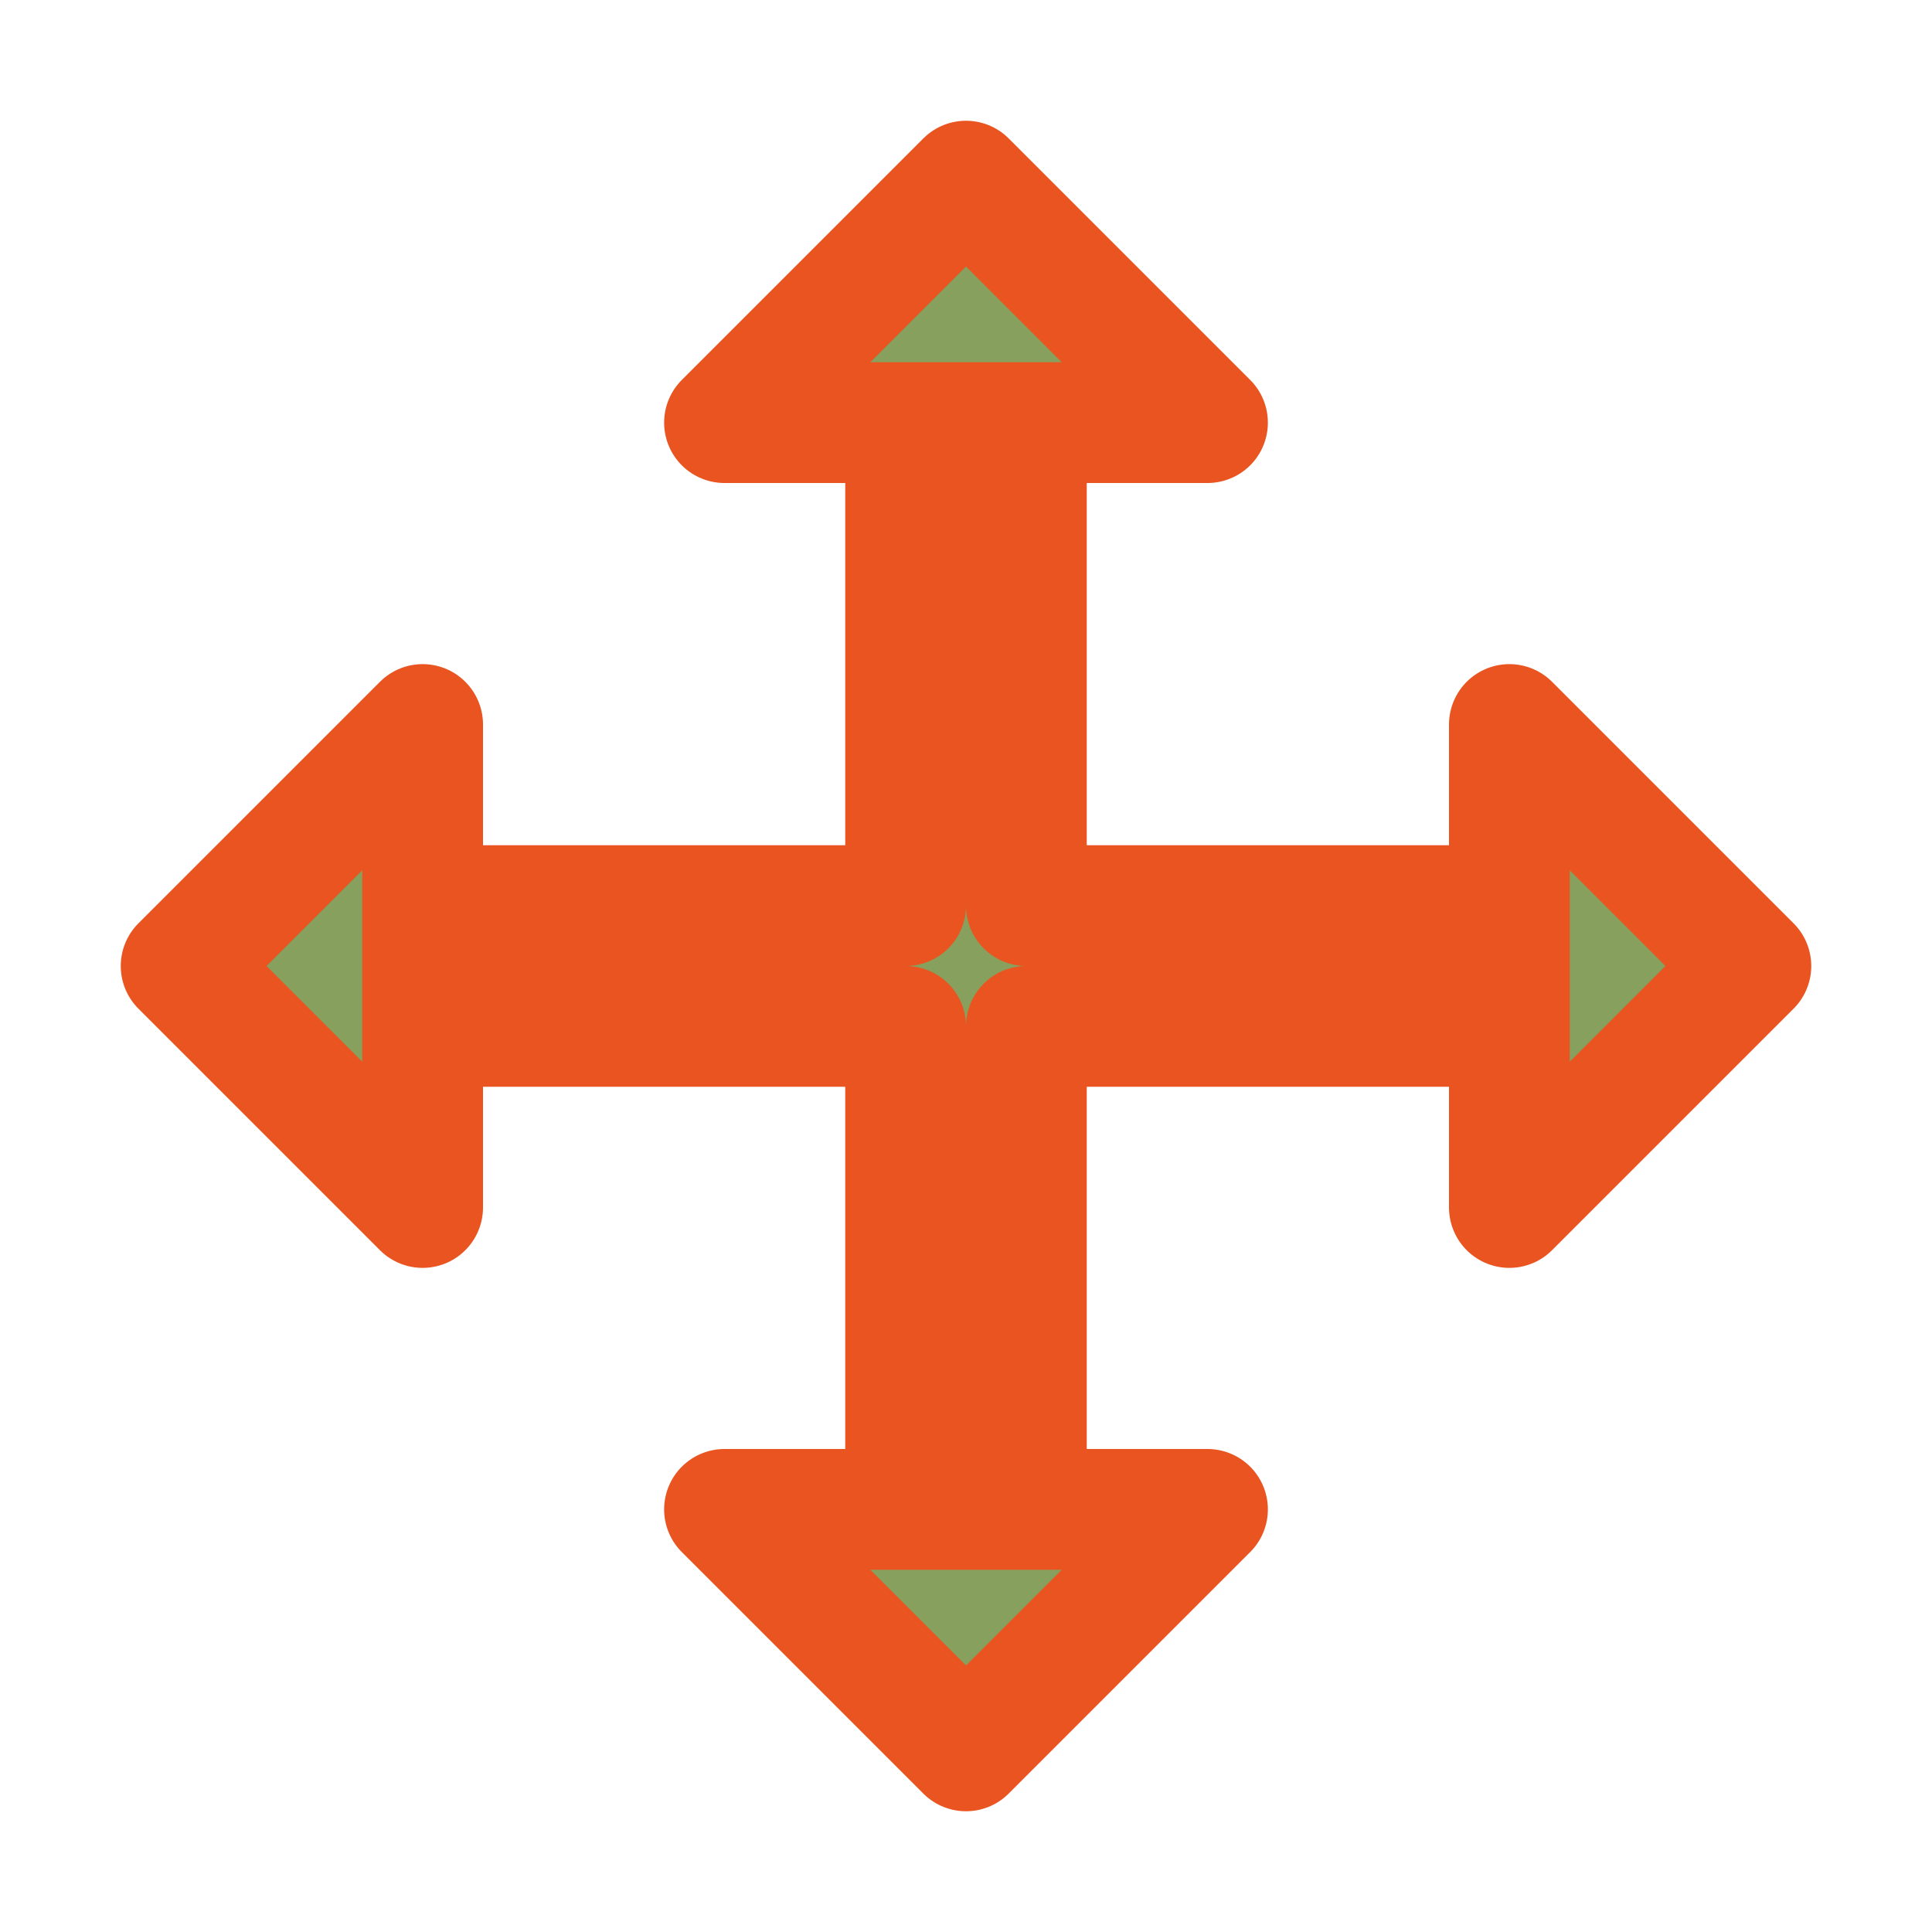 <svg xmlns="http://www.w3.org/2000/svg" viewBox="0 0 16 16">/&gt;<path d="M8 1.5l-2 2h4l-2-2zM7.5 4v3.5H4v1h3.5V12h1V8.5H12v-1H8.5V4h-1zm-4 2l-2 2 2 2V6zm9 0v4l2-2-2-2zM6 12.5l2 2 2-2H6z" fill="#88a05d" stroke="#e95420" stroke-linecap="round" stroke-linejoin="round"/></svg>